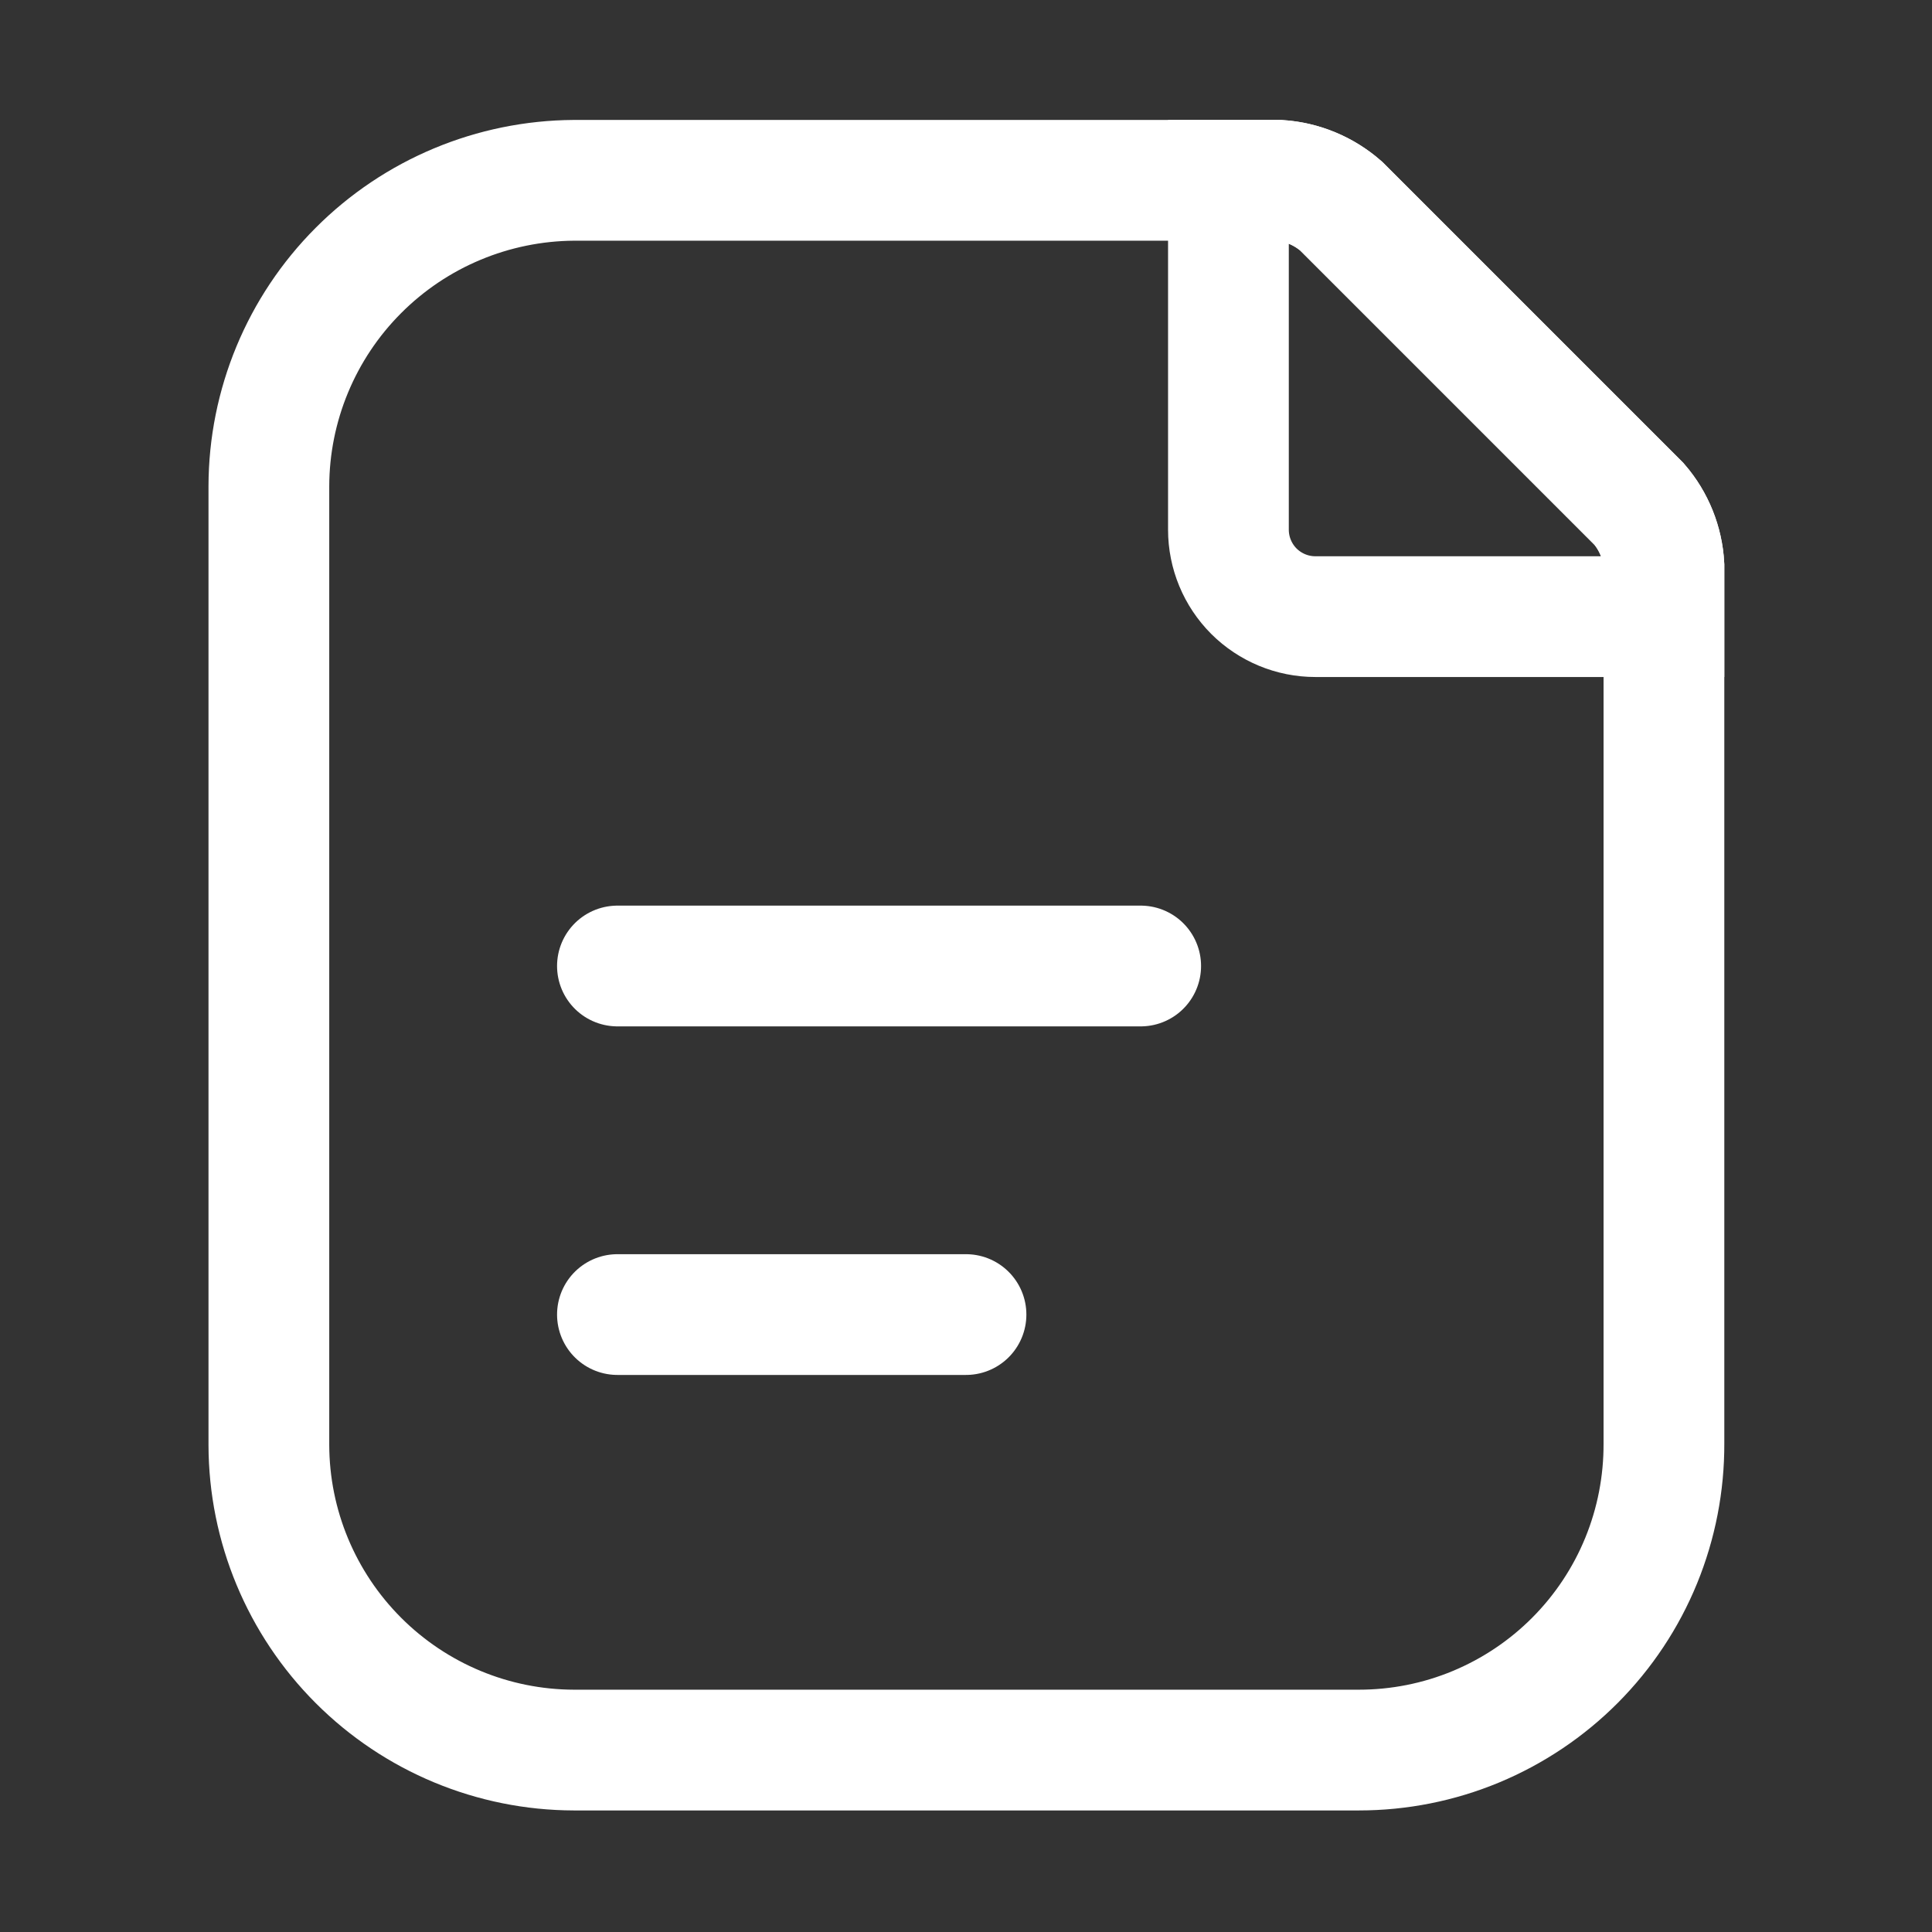 <svg width="24" height="24" viewBox="0 0 24 24" fill="none" xmlns="http://www.w3.org/2000/svg">
<rect x="0" y="0" width="24" height="24" fill="#333333" stroke="none"/>
<path d="M16.88 21.74H7.13C6.125 21.738 5.163 21.337 4.453 20.627C3.743 19.917 3.342 18.955 3.34 17.95V6.04C3.342 5.035 3.742 4.071 4.452 3.36C5.162 2.648 6.125 2.246 7.13 2.24H15.89C16.175 2.259 16.445 2.372 16.66 2.56L20.36 6.26C20.546 6.475 20.655 6.746 20.67 7.03V17.93C20.672 18.43 20.576 18.925 20.387 19.387C20.198 19.849 19.919 20.269 19.567 20.623C19.215 20.977 18.796 21.258 18.335 21.45C17.874 21.642 17.379 21.74 16.88 21.74V21.74Z" stroke="white" stroke-width="1.5" stroke-miterlimit="10"/>
<path d="M16.34 7.66H20.67V7.03C20.655 6.746 20.546 6.475 20.36 6.26L16.66 2.56C16.445 2.372 16.175 2.259 15.89 2.24H15.26V6.58C15.26 6.867 15.374 7.141 15.576 7.344C15.779 7.546 16.053 7.66 16.34 7.66Z" stroke="white" stroke-width="1.5" stroke-miterlimit="10"/>
<path d="M7.67 12H14.17" stroke="white" stroke-width="1.5" stroke-miterlimit="10" stroke-linecap="round"/>
<path d="M7.67 16.33H12" stroke="white" stroke-width="1.5" stroke-miterlimit="10" stroke-linecap="round"/>
</svg>
